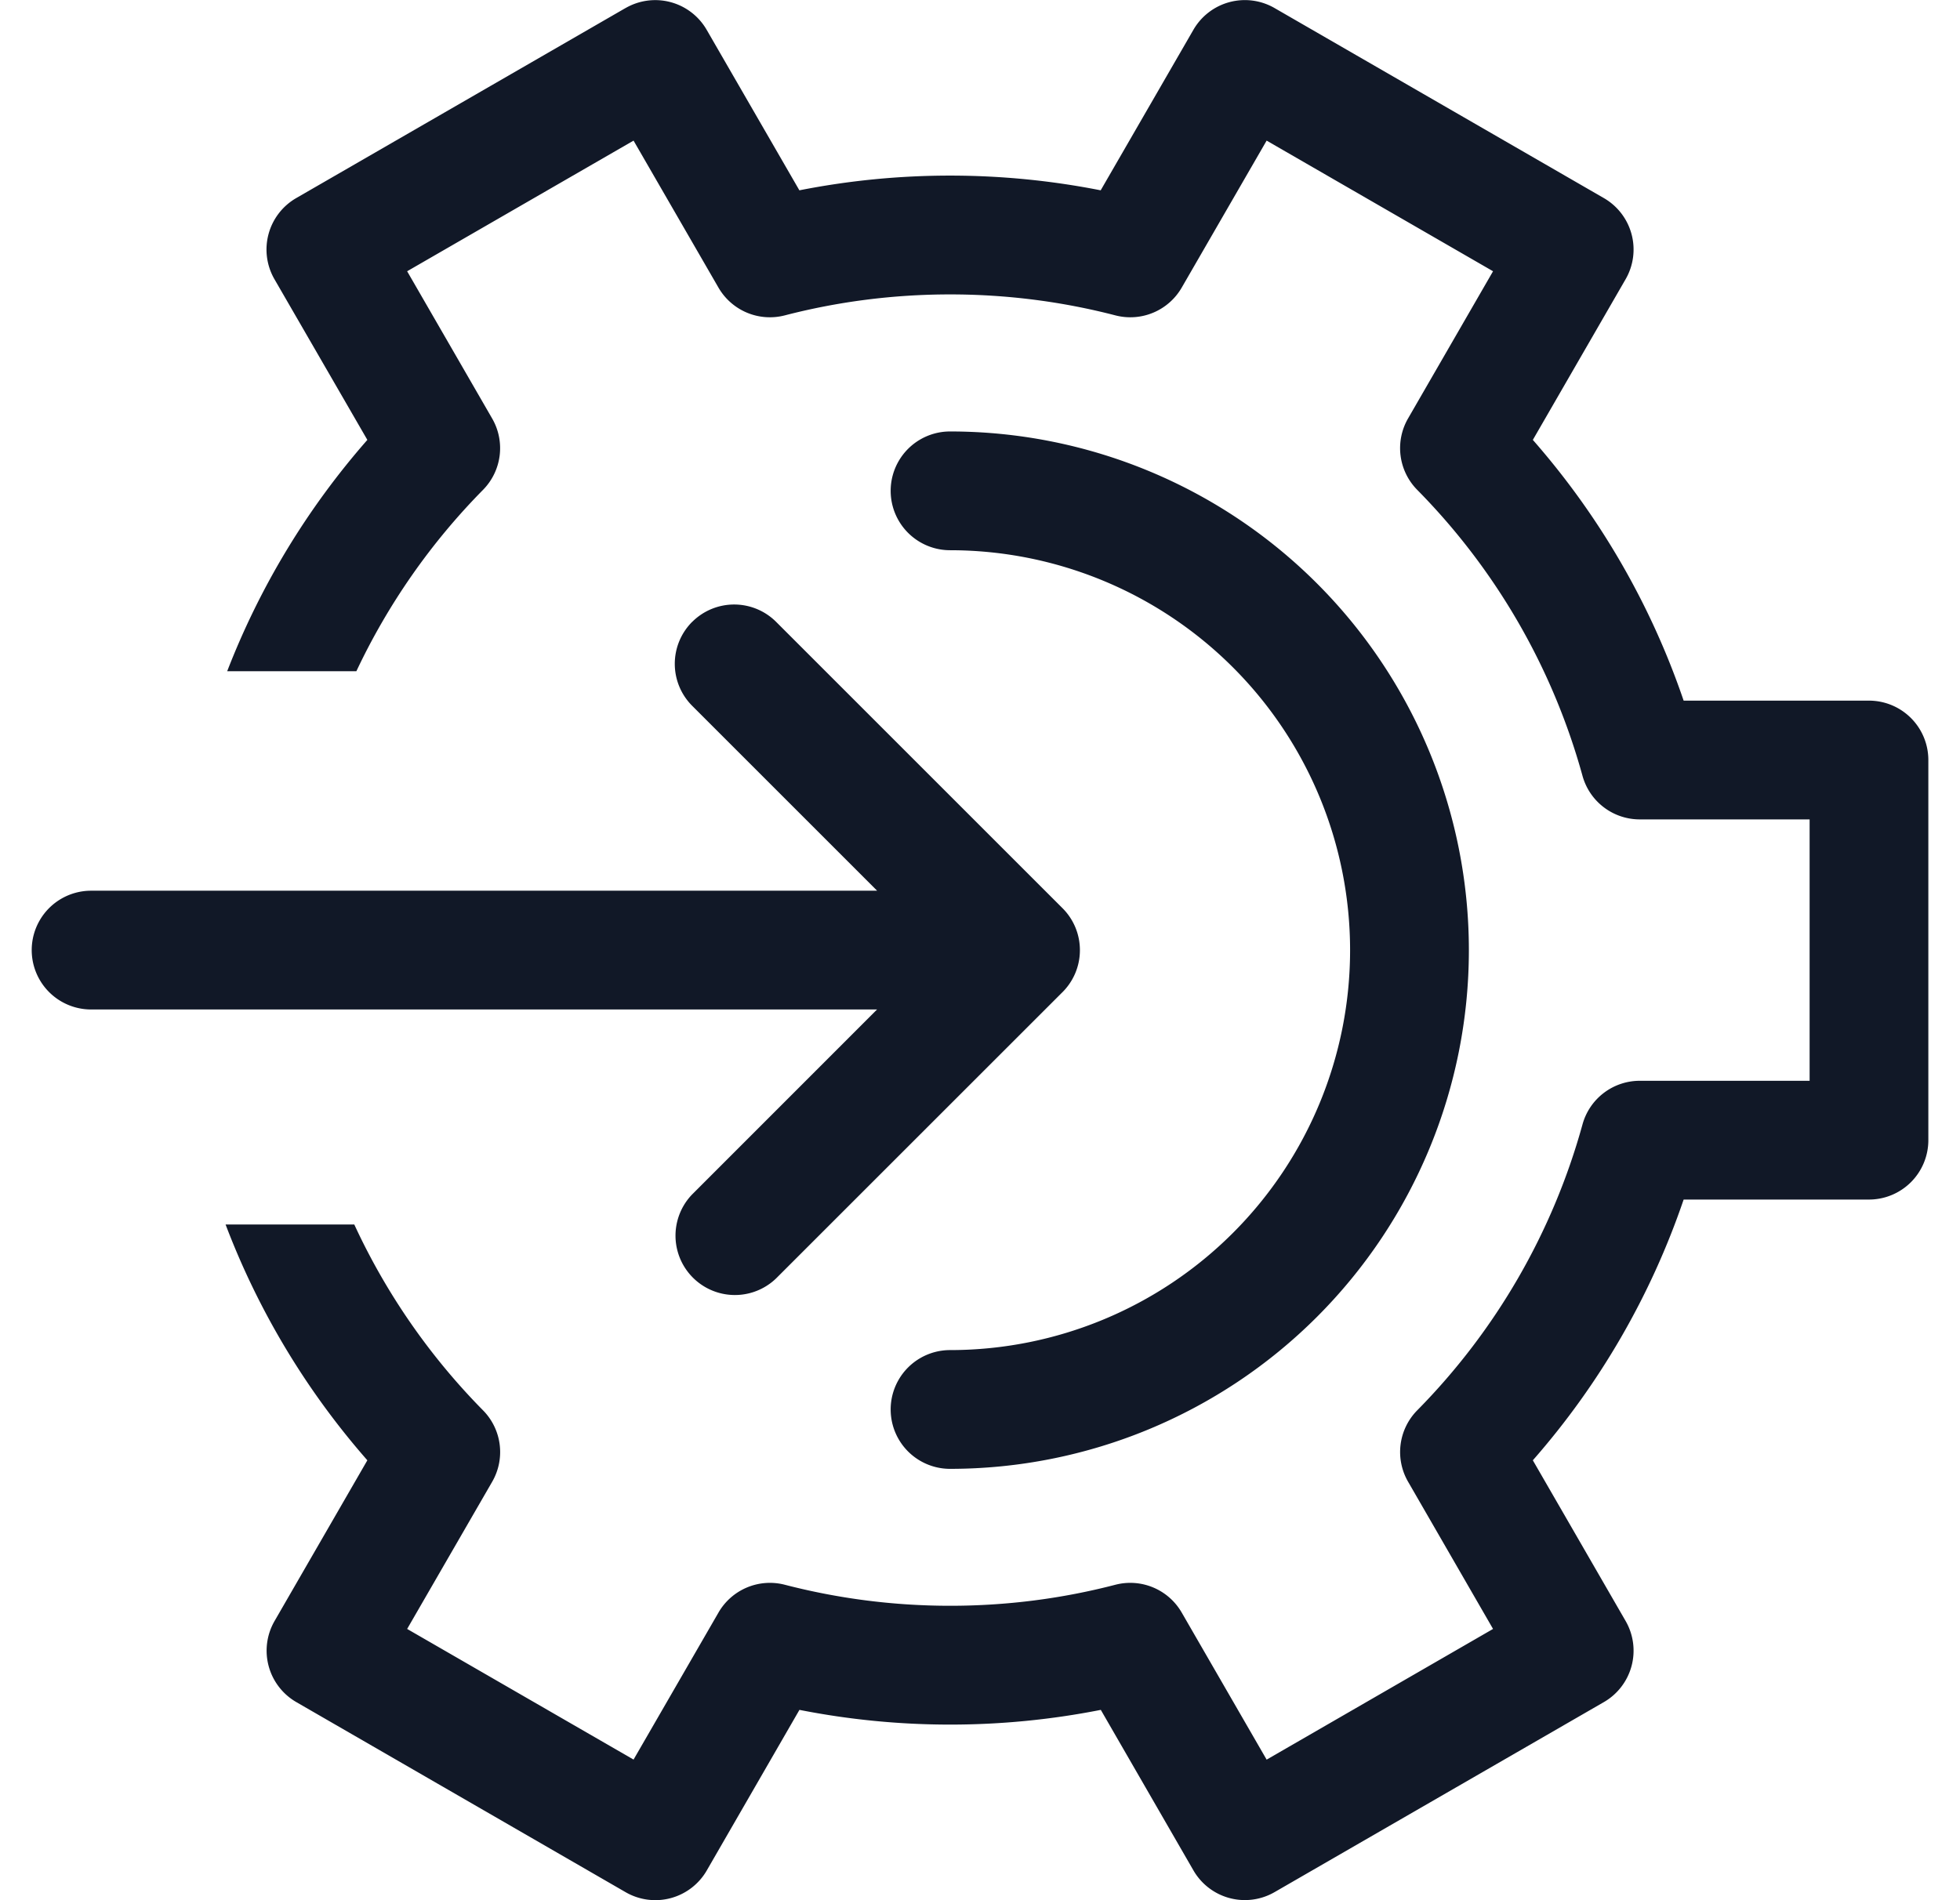 <svg xmlns="http://www.w3.org/2000/svg" width="33" height="32" fill="none"><path fill="#111827" fill-rule="evenodd" d="M10.532.136a1 1 0 0 1 1.366.366l1.561 2.703a13.1 13.1 0 0 1 5.073 0L20.093.502A1 1 0 0 1 21.46.136l5.544 3.2a1 1 0 0 1 .366 1.366l-1.562 2.706a13.028 13.028 0 0 1 2.539 4.391h3.12a1 1 0 0 1 1 1v6.402a1 1 0 0 1-1 1h-3.12a13.03 13.03 0 0 1-2.539 4.391l1.562 2.706a1 1 0 0 1-.366 1.366l-5.544 3.2a1 1 0 0 1-1.366-.365l-1.56-2.704a13.103 13.103 0 0 1-5.074 0l-1.56 2.704a1 1 0 0 1-1.367.366l-5.544-3.201a1 1 0 0 1-.366-1.366l1.562-2.706a13.036 13.036 0 0 1-2.387-3.971h2.167a11.066 11.066 0 0 0 2.168 3.13 1 1 0 0 1 .154 1.202l-1.432 2.479 3.812 2.2 1.43-2.476a1 1 0 0 1 1.117-.468c.888.23 1.82.354 2.783.354.962 0 1.894-.123 2.782-.354a1 1 0 0 1 1.117.468l1.43 2.477 3.812-2.201-1.431-2.48a1 1 0 0 1 .154-1.201 11.03 11.03 0 0 0 2.783-4.815 1 1 0 0 1 .964-.735h2.86v-4.402h-2.86a1 1 0 0 1-.964-.734 11.03 11.03 0 0 0-2.783-4.816 1 1 0 0 1-.154-1.202l1.431-2.479-3.812-2.2-1.43 2.476a1 1 0 0 1-1.117.467c-.887-.23-1.82-.353-2.782-.353-.963 0-1.895.123-2.783.353a1 1 0 0 1-1.117-.467l-1.43-2.476-3.812 2.2 1.431 2.479a1 1 0 0 1-.153 1.202 11.068 11.068 0 0 0-2.133 3.055H3.825a13.039 13.039 0 0 1 2.36-3.896L4.621 4.702a1 1 0 0 1 .366-1.366l5.544-3.2Zm5.464 7.13a1 1 0 1 0 0 2 6.735 6.735 0 1 1 0 13.47 1 1 0 1 0 0 2 8.735 8.735 0 0 0 0-17.47Zm-4.342 3.207a1 1 0 0 1 1.414 0l4.82 4.82a.996.996 0 0 1 .294.708c0 .283-.118.54-.308.722l-4.806 4.805a1 1 0 0 1-1.414-1.414L14.767 17H1.534a1 1 0 1 1 0-2h13.234l-3.114-3.114a1 1 0 0 1 0-1.414Z" clip-rule="evenodd"/></svg>